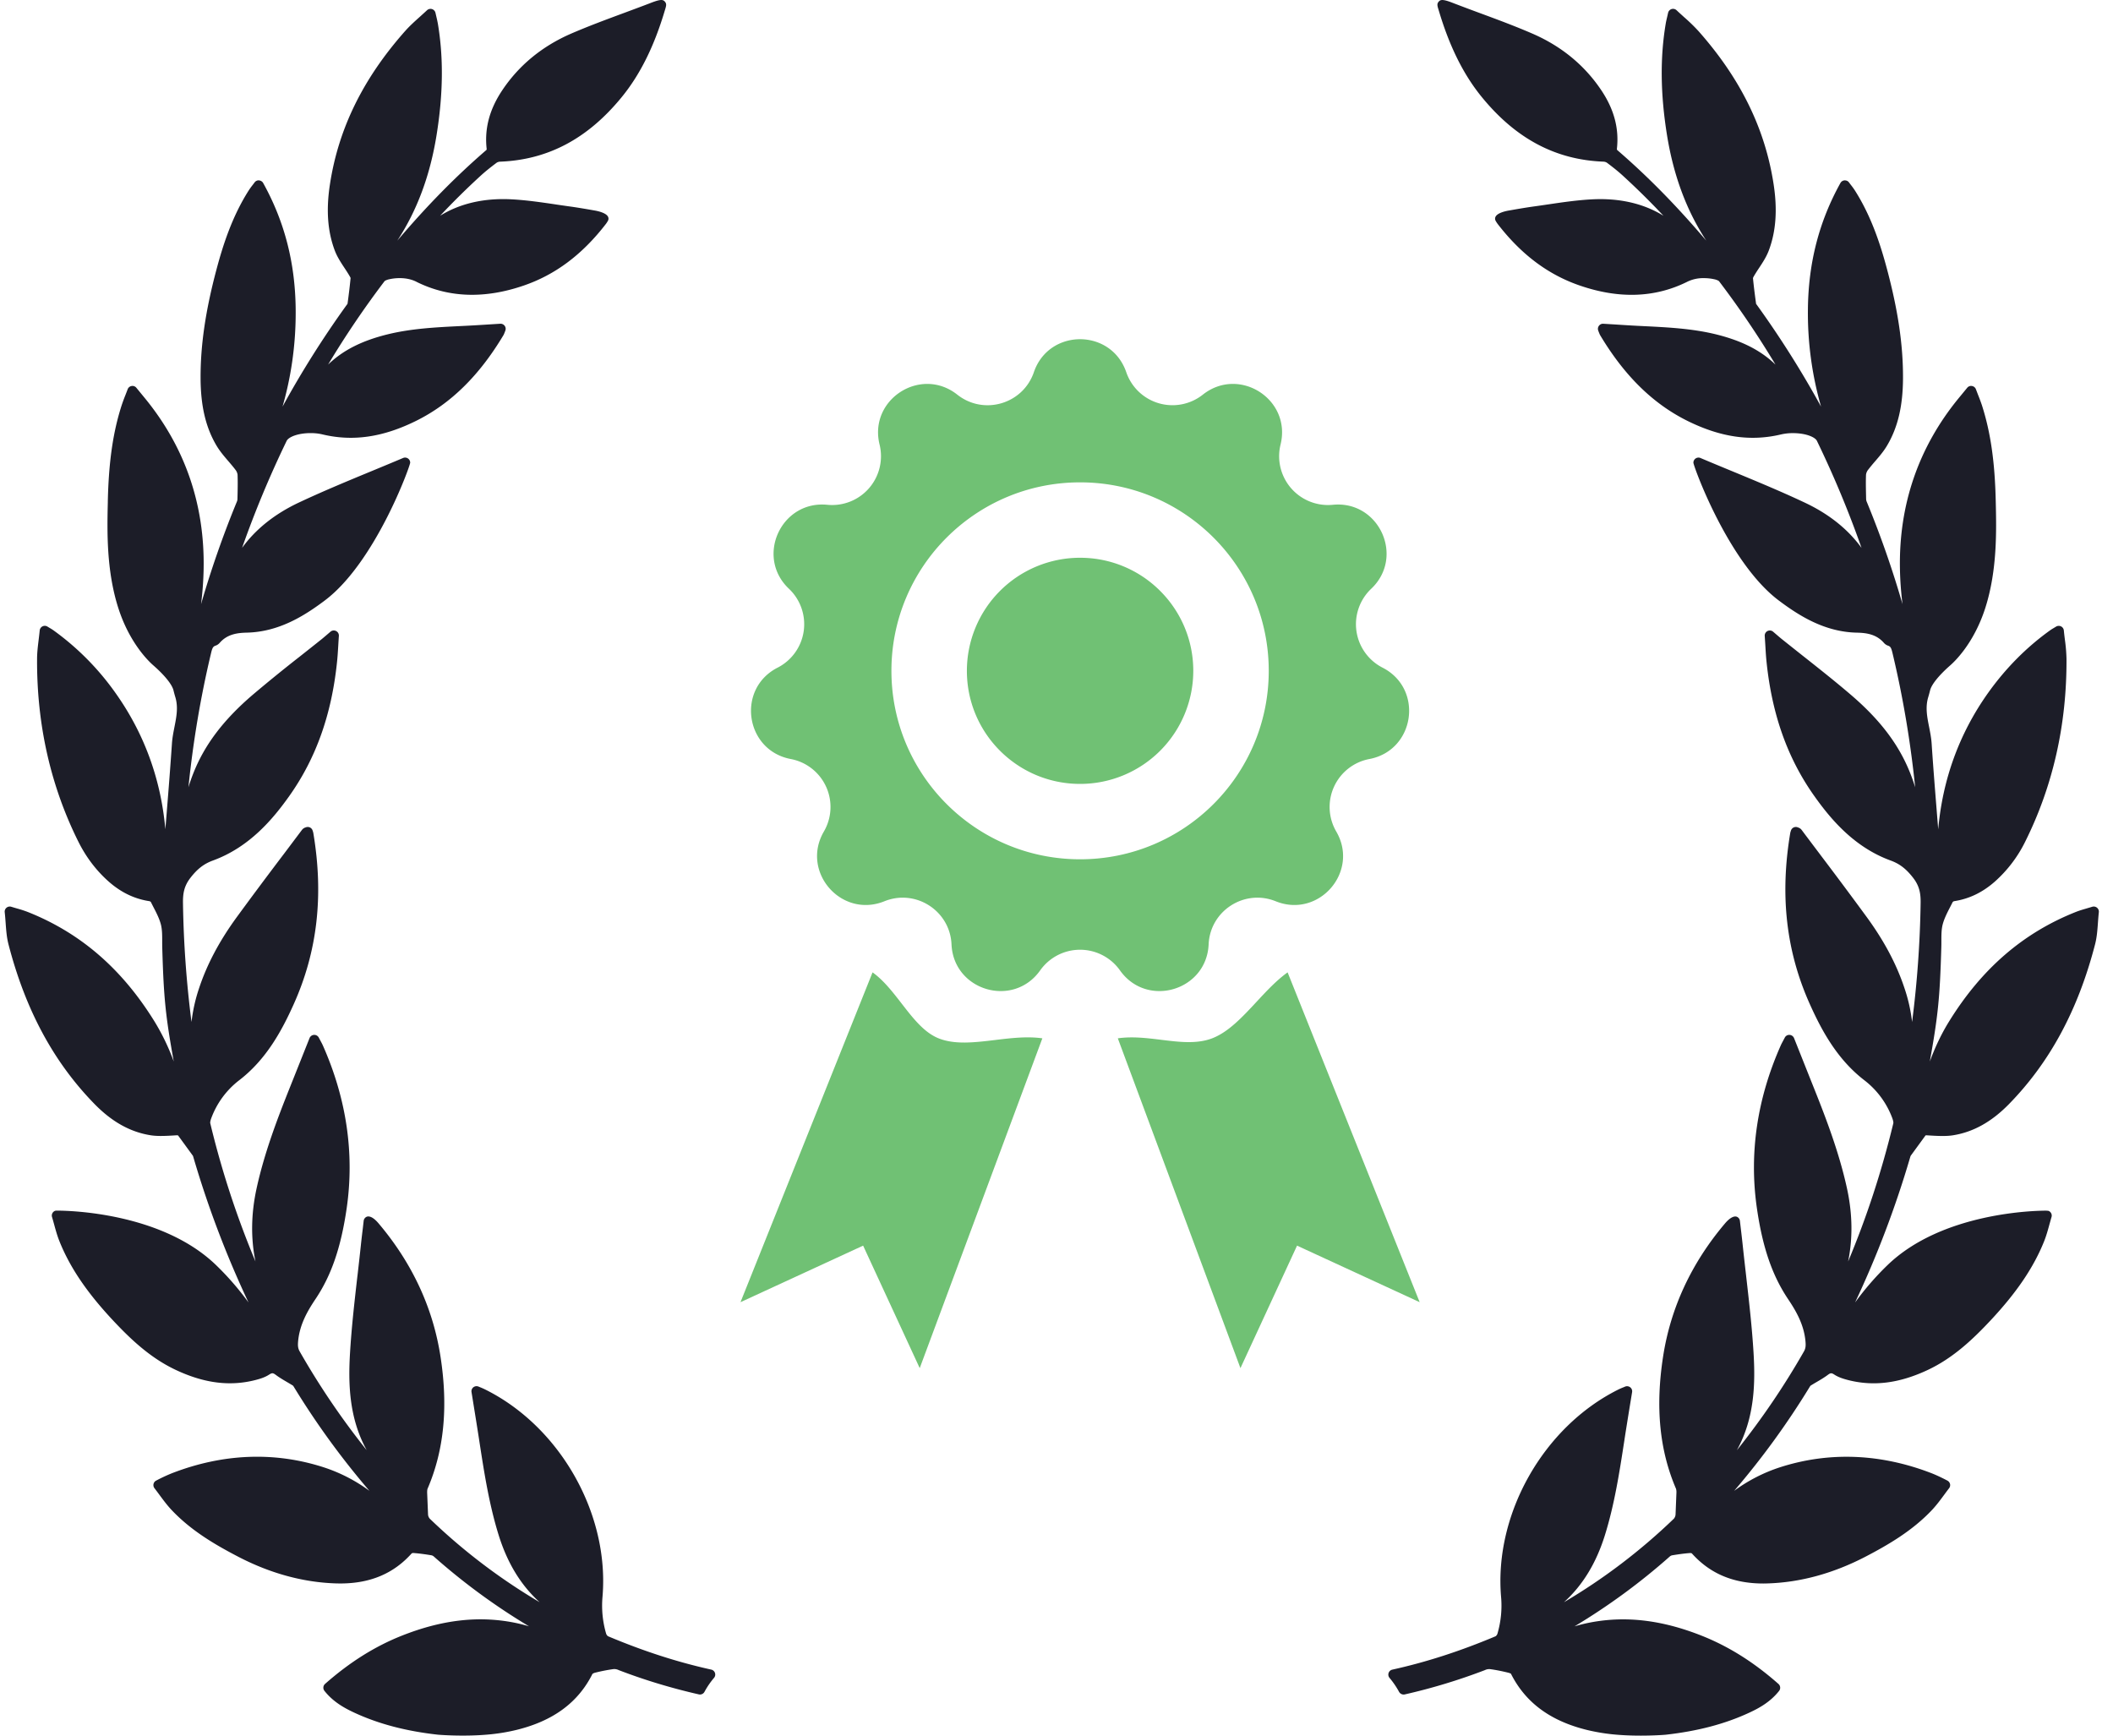 <svg width="112" height="92" fill="none" xmlns="http://www.w3.org/2000/svg"><path d="M111.152 48.114a.274.274 0 00-.251-.05c-.097.03-.185.056-.269.08l-.041.013c-.207.06-.385.112-.562.183-2.791 1.108-4.988 3.006-6.717 5.802-.428.69-.758 1.409-1.022 2.125.432-2.409.532-3.348.609-6.043.004-.113.004-.228.004-.343 0-.311 0-.606.068-.875.082-.318.246-.636.405-.943.045-.087.09-.174.127-.25a.178.178 0 01.07-.044c.798-.121 1.504-.46 2.159-1.034a6.932 6.932 0 001.612-2.117c1.472-2.95 2.209-6.212 2.191-9.693a8.657 8.657 0 00-.085-1.017c-.02-.16-.04-.323-.056-.491a.272.272 0 00-.149-.215.276.276 0 00-.263.013l-.131.079a2.292 2.292 0 00-.186.118c-1.256.9-2.364 2.02-3.294 3.328-1.517 2.139-2.399 4.557-2.636 7.218l-.072-.89-.008-.108c-.094-1.162-.19-2.365-.268-3.547-.02-.3-.078-.59-.133-.872-.108-.542-.209-1.054-.047-1.59.037-.121.068-.243.1-.365.076-.301.447-.766 1.017-1.274l.021-.019c.21-.178 1.289-1.164 1.901-3.114.622-1.982.575-4.053.54-5.565l-.001-.04c-.045-2.078-.27-3.644-.728-5.079a9.916 9.916 0 00-.205-.554l-.118-.308a.27.27 0 00-.208-.172l-.046-.005a.267.267 0 00-.208.1l-.446.542c-2.135 2.602-3.185 5.654-3.119 9.07.012.602.057 1.22.136 1.857a52.583 52.583 0 00-1.903-5.445.4.4 0 01-.026-.127l-.005-.24c-.007-.345-.015-.703 0-1.055a.54.54 0 01.118-.266 9.78 9.78 0 01.365-.442c.219-.254.445-.517.624-.817.577-.966.848-2.107.853-3.59.008-1.747-.262-3.586-.85-5.786-.32-1.2-.805-2.76-1.708-4.174a4.155 4.155 0 00-.203-.279 5.12 5.12 0 01-.102-.135c-.051-.068-.122-.108-.236-.108a.272.272 0 00-.217.138c-1.133 2.043-1.697 4.225-1.724 6.671a17.97 17.97 0 00.696 5.182A51.631 51.631 0 0093.15 16.2l-.028-.04c-.028-.036-.04-.054-.038-.041-.077-.551-.13-.992-.167-1.375 0-.006.008-.038.065-.134a9.14 9.14 0 01.264-.415c.19-.288.385-.585.51-.918.378-1.005.462-2.145.259-3.484-.448-2.962-1.755-5.63-3.996-8.155a9.389 9.389 0 00-.755-.731L89.19.839a25.385 25.385 0 01-.323-.296.271.271 0 00-.266-.062.273.273 0 00-.183.198l-.049.215c-.033.142-.06.254-.078.367-.302 1.798-.28 3.724.067 5.889.345 2.147 1.031 3.998 2.084 5.607-1.58-1.86-3.115-3.42-4.72-4.803a.158.158 0 01-.02-.046c.126-1.08-.14-2.097-.815-3.11-.885-1.33-2.116-2.345-3.657-3.014-.922-.4-1.878-.754-2.814-1.1a111.12 111.12 0 01-1.358-.51c-.464-.184-.662-.217-.77-.117-.138.129-.105.239-.044.439l.02.065c.565 1.904 1.315 3.409 2.294 4.602 1.798 2.193 3.9 3.307 6.423 3.405a.38.38 0 01.187.052c.356.266.617.478.848.689a39.888 39.888 0 012.156 2.128c-1.048-.65-2.328-.944-3.77-.871-.79.04-1.573.155-2.331.267l-.029.004c-.224.033-.447.066-.67.097-.486.066-.977.152-1.41.228-.176.031-.595.126-.692.33a.23.23 0 00.008.214c.033.06.07.117.11.17 1.251 1.62 2.678 2.689 4.363 3.264 2.055.705 3.941.647 5.637-.182a1.91 1.91 0 01.93-.215c.269 0 .471.042.538.058.1.016.237.072.265.109a48.938 48.938 0 012.99 4.418c-.79-.767-1.82-1.285-3.223-1.622-1.23-.292-2.486-.355-3.701-.416l-.407-.02c-.382-.02-.763-.044-1.155-.07l-.659-.04a.268.268 0 00-.215.11.268.268 0 00-.036.255c.027.072.075.198.1.24 1.281 2.142 2.787 3.623 4.6 4.53 1.774.884 3.376 1.118 4.992.732a2.73 2.73 0 01.628-.068c.688 0 1.167.21 1.268.403a54.597 54.597 0 012.367 5.679c-.718-.989-1.722-1.792-2.993-2.392-1.262-.596-2.577-1.14-3.87-1.675-.556-.23-1.115-.46-1.67-.696a.27.27 0 00-.378.247c0 .173 1.844 5.287 4.523 7.303 1.093.822 2.44 1.668 4.137 1.707.508.01 1.033.082 1.43.533.06.072.14.127.228.157.136.045.173.127.24.41.55 2.306.95 4.682 1.197 7.096a9.495 9.495 0 00-.261-.743c-.599-1.52-1.608-2.848-3.175-4.183-.808-.691-1.654-1.36-2.472-2.007l-.039-.03c-.372-.296-.744-.59-1.115-.887a10.079 10.079 0 01-.237-.199l-.231-.198a.27.27 0 00-.444.224l.03.466.004.07c.018.304.035.592.066.876.29 2.766 1.113 5.075 2.517 7.059.869 1.227 2.115 2.726 4.059 3.435.473.173.816.436 1.183.907.347.442.412.845.404 1.352a55.981 55.981 0 01-.452 6.3 8.638 8.638 0 00-.399-1.78c-.421-1.274-1.077-2.511-2.006-3.784a240.979 240.979 0 00-2.443-3.279l-.053-.072c-.32-.423-.64-.848-.951-1.263a.36.36 0 00-.192-.133.271.271 0 00-.376.16l-.009.028a.656.656 0 00-.03.108c-.556 3.315-.215 6.284 1.044 9.08.614 1.367 1.439 2.914 2.892 4.028a4.509 4.509 0 011.475 2.007c.061.17.059.243.052.271-.615 2.546-1.419 5-2.395 7.324.251-1.224.234-2.51-.053-3.843-.408-1.89-1.108-3.72-1.733-5.287l-.188-.47-.892-2.242a.278.278 0 00-.256-.171.265.265 0 00-.235.146l-.098.185c-.043.08-.084.156-.118.234-1.257 2.833-1.682 5.737-1.261 8.632.3 2.07.81 3.553 1.65 4.807.436.648.85 1.37.925 2.258.018.21.01.355-.084.52a40.7 40.7 0 01-3.554 5.235l.014-.026c.938-1.712.966-3.562.87-5.146-.082-1.359-.238-2.715-.388-4.026l-.008-.076c-.06-.525-.121-1.05-.176-1.576a63.84 63.84 0 00-.103-.9l-.048-.41a.267.267 0 00-.146-.208c-.148-.077-.388.042-.646.348-1.778 2.1-2.882 4.475-3.28 7.057-.413 2.676-.19 4.967.685 7.003a.636.636 0 01.023.202l-.047 1.17a.394.394 0 01-.088.215 31.389 31.389 0 01-5.828 4.43c.992-.897 1.706-2.067 2.17-3.55.512-1.642.775-3.353 1.03-5.01l.022-.148c.09-.583.185-1.164.281-1.759l.11-.671a.268.268 0 00-.1-.255.273.273 0 00-.271-.037l-.095.04c-.101.04-.19.078-.273.12-3.965 1.979-6.576 6.594-6.207 10.973a5.285 5.285 0 01-.193 1.968.274.274 0 01-.096.132c-1.884.793-3.675 1.372-5.477 1.77a.27.27 0 00-.146.437c.196.232.366.481.507.742a.28.28 0 00.297.135 31.103 31.103 0 004.251-1.289.513.513 0 01.271-.052c.301.04.62.102.972.19.073.017.133.05.135.048.77 1.536 2.096 2.514 4.053 2.99.426.102.865.177 1.305.224.46.048.974.073 1.527.073.765 0 1.31-.047 1.317-.048 1.696-.19 3.144-.57 4.427-1.166.527-.243 1.127-.572 1.588-1.158a.27.27 0 00-.034-.368c-1.303-1.15-2.63-1.984-4.057-2.552-2.114-.84-4.04-1.067-5.928-.704a8.876 8.876 0 00-.825.203 33.775 33.775 0 005.053-3.706.27.27 0 01.12-.059c.262-.043.609-.097.964-.122.032 0 .074.016.079.017.962 1.076 2.201 1.599 3.79 1.599.08 0 .162-.002.243-.005 1.726-.055 3.461-.53 5.159-1.409 1.233-.643 2.519-1.391 3.562-2.507.231-.249.438-.53.62-.777l.018-.024c.081-.11.162-.22.246-.328a.275.275 0 00.053-.21.28.28 0 00-.128-.186c-.019-.01-.46-.247-.863-.403-2.7-1.042-5.425-1.148-8.024-.312a8.535 8.535 0 00-2.432 1.25 42.357 42.357 0 003.99-5.486c.013-.02.047-.077.058-.087a9.65 9.65 0 01.323-.195c.194-.113.395-.231.584-.371.159-.119.204-.122.364-.018.228.147.493.224.723.284 1.35.345 2.71.173 4.214-.532 1.375-.644 2.432-1.662 3.369-2.665 1.364-1.463 2.255-2.784 2.805-4.156.115-.288.198-.585.283-.897.036-.13.072-.26.11-.39a.268.268 0 00-.167-.331l-.113-.009c-.557 0-5.518.082-8.42 2.894a15.016 15.016 0 00-1.713 1.975 53.005 53.005 0 002.905-7.645l.012-.039a.527.527 0 01.033-.095l.759-1.041c.028-.042.032-.042.076-.042l.066.003.163.01c.564.035.897.03 1.17-.013 1.081-.17 2.056-.714 2.982-1.663 2.165-2.217 3.655-4.984 4.555-8.458.097-.372.124-.748.153-1.147.013-.18.027-.366.047-.559a.271.271 0 00-.097-.238zM37.701 88.5c-1.8-.398-3.591-.977-5.475-1.77a.278.278 0 01-.096-.13 5.29 5.29 0 01-.193-1.97c.369-4.38-2.242-8.994-6.207-10.972a3.649 3.649 0 00-.273-.122l-.094-.039a.273.273 0 00-.27.036.268.268 0 00-.1.256l.108.671c.096.595.19 1.176.28 1.758l.023.152c.255 1.654.518 3.365 1.03 5.008.464 1.482 1.177 2.652 2.17 3.549a31.379 31.379 0 01-5.827-4.43.387.387 0 01-.088-.208l-.048-1.172c0-.042 0-.153.023-.207.874-2.035 1.098-4.326.685-7.003-.398-2.582-1.502-4.956-3.28-7.057-.208-.246-.392-.37-.546-.37a.214.214 0 00-.098.021.27.27 0 00-.148.21l-.047.41c-.037.303-.073.6-.104.9-.055.525-.115 1.05-.175 1.575l-.01.076c-.15 1.312-.305 2.668-.387 4.026-.096 1.584-.068 3.434.87 5.146l.014.026a40.694 40.694 0 01-3.553-5.235c-.094-.165-.102-.31-.085-.52.076-.888.489-1.61.924-2.258.841-1.254 1.35-2.736 1.651-4.806.42-2.895-.004-5.8-1.26-8.633-.035-.078-.076-.153-.119-.234L16.898 55a.27.27 0 00-.49.025l-.894 2.243-.187.469c-.625 1.568-1.325 3.398-1.733 5.287-.287 1.333-.304 2.619-.053 3.843a47.984 47.984 0 01-2.395-7.323c-.007-.029-.01-.102.052-.271a4.5 4.5 0 011.475-2.008c1.453-1.114 2.277-2.661 2.892-4.028 1.258-2.796 1.6-5.765 1.043-9.08a.71.71 0 00-.029-.106l-.01-.03a.272.272 0 00-.152-.166.282.282 0 00-.216.003.372.372 0 00-.195.131l-.954 1.269-.054.071a240.85 240.85 0 00-2.443 3.278c-.929 1.274-1.585 2.511-2.006 3.784a8.669 8.669 0 00-.398 1.782 55.929 55.929 0 01-.452-6.3c-.008-.508.056-.911.403-1.353.367-.47.71-.734 1.184-.907 1.943-.71 3.19-2.208 4.059-3.435 1.403-1.984 2.226-4.293 2.516-7.058.031-.285.049-.573.067-.877l.004-.07c.009-.148.018-.302.03-.465a.27.27 0 00-.445-.224l-.23.197c-.087.074-.161.138-.238.2-.37.296-.742.59-1.115.885l-.039.031a83.498 83.498 0 00-2.471 2.007c-1.567 1.335-2.576 2.664-3.176 4.183-.099.25-.186.498-.26.743.246-2.413.646-4.79 1.196-7.096.067-.282.104-.365.242-.41a.52.52 0 00.225-.155c.399-.453.924-.524 1.432-.535 1.697-.04 3.043-.885 4.136-1.707 2.679-2.016 4.523-7.13 4.523-7.303a.27.27 0 00-.375-.248c-.558.236-1.116.467-1.694.706-1.272.526-2.586 1.07-3.849 1.665-1.27.601-2.275 1.404-2.992 2.393a54.478 54.478 0 012.365-5.676c.102-.197.582-.407 1.27-.407.223 0 .44.024.627.07 1.616.386 3.218.151 4.992-.734 1.814-.906 3.32-2.387 4.601-4.53.025-.041.073-.168.099-.239a.268.268 0 00-.035-.254.276.276 0 00-.232-.11h-.002l-.64.04c-.393.025-.774.049-1.156.068l-.407.02c-1.215.062-2.472.125-3.702.418-1.402.336-2.432.854-3.221 1.62a48.973 48.973 0 012.989-4.417c.028-.037.164-.093.276-.111.056-.013.258-.056.527-.056.358 0 .67.073.936.218 1.684.823 3.576.884 5.63.18 1.685-.575 3.112-1.644 4.363-3.265.04-.052.077-.109.11-.169a.229.229 0 00.008-.215c-.097-.203-.516-.298-.692-.33-.433-.075-.924-.162-1.41-.227a81.826 81.826 0 01-.67-.097l-.028-.005c-.758-.111-1.542-.227-2.33-.267-1.443-.073-2.724.22-3.772.872a40 40 0 012.156-2.128c.231-.211.493-.423.85-.69a.379.379 0 01.183-.05c2.526-.1 4.628-1.214 6.425-3.406.979-1.193 1.73-2.699 2.295-4.602l.02-.065c.06-.2.093-.31-.045-.44-.107-.099-.296-.07-.786.125-.445.17-.893.336-1.353.507-.924.342-1.88.696-2.802 1.095-1.542.67-2.772 1.684-3.658 3.015-.674 1.013-.94 2.03-.816 3.106a.15.15 0 01-.012.043c-1.61 1.388-3.148 2.95-4.727 4.81 1.053-1.608 1.74-3.46 2.084-5.607.347-2.164.37-4.09.068-5.889a6.065 6.065 0 00-.078-.366l-.05-.217a.274.274 0 00-.184-.197.275.275 0 00-.264.062c-.11.103-.218.201-.324.296l-.074.067c-.27.243-.525.473-.755.732-2.241 2.525-3.549 5.193-3.996 8.155-.204 1.34-.12 2.479.259 3.484.125.333.32.63.515.925.089.135.178.27.26.41.06.1.064.125.064.12-.037.396-.09.838-.162 1.368a.514.514 0 01-.045.064l-.026.036a51.62 51.62 0 00-3.374 5.353c.4-1.387.719-3.143.696-5.183-.027-2.446-.59-4.628-1.724-6.671-.045-.08-.126-.131-.24-.14a.269.269 0 00-.214.111 4.552 4.552 0 01-.101.134 3.832 3.832 0 00-.203.28c-.903 1.414-1.387 2.973-1.708 4.173-.588 2.202-.857 4.04-.85 5.786.005 1.483.275 2.624.852 3.59.18.3.406.563.633.827.12.14.244.285.356.433a.54.54 0 01.119.266c.014.352.007.71 0 1.055l-.006.24c0 .04-.01.088-.025.124a52.844 52.844 0 00-1.904 5.447c.08-.637.125-1.254.136-1.856.066-3.417-.983-6.468-3.119-9.07l-.445-.543a.267.267 0 00-.209-.1l-.044.005a.27.27 0 00-.209.171c-.04.108-.08.21-.119.309a9.96 9.96 0 00-.204.555c-.459 1.434-.683 3-.729 5.078v.04c-.035 1.512-.082 3.583.54 5.565.611 1.95 1.69 2.937 1.9 3.114l.022.02c.57.507.94.972 1.017 1.273.03.122.062.244.099.365.162.536.06 1.048-.049 1.6-.054.279-.111.567-.13.862a260.509 260.509 0 01-.269 3.547l-.008.108-.072.89c-.237-2.66-1.12-5.079-2.637-7.218a14.16 14.16 0 00-3.293-3.328 2.569 2.569 0 00-.188-.119 4.488 4.488 0 01-.132-.08.27.27 0 00-.41.203 22.38 22.38 0 01-.057.501c-.042.346-.082.673-.083 1.009-.019 3.48.718 6.741 2.191 9.692.41.823.953 1.535 1.612 2.117.654.574 1.36.913 2.157 1.034.017.003.06.029.066.034l.132.26c.16.307.324.625.406.943.068.27.068.564.068.875 0 .115 0 .23.003.343.077 2.696.177 3.635.61 6.043a11.727 11.727 0 00-1.022-2.125c-1.73-2.796-3.927-4.694-6.717-5.802a6.086 6.086 0 00-.562-.183l-.041-.012c-.084-.024-.173-.05-.268-.08a.27.27 0 00-.35.287c.021.191.035.377.048.558.029.398.056.774.152 1.146.9 3.474 2.39 6.24 4.556 8.459.925.948 1.9 1.492 2.982 1.662.272.043.606.048 1.17.013l.162-.01.067-.002c.044 0 .048 0 .079.045l.756 1.037c.01.014.024.063.033.097l.011.037a53.084 53.084 0 002.906 7.645 14.985 14.985 0 00-1.713-1.974c-2.902-2.813-7.864-2.894-8.42-2.894H2.97l-.044.008a.268.268 0 00-.168.331c.039.13.075.26.117.414.079.288.161.585.277.873.55 1.373 1.44 2.693 2.805 4.157.937 1.003 1.994 2.02 3.368 2.664 1.505.706 2.864.878 4.215.532.23-.06.494-.136.721-.284.162-.103.207-.1.366.018.188.14.389.258.584.372.107.063.216.127.317.19.016.014.05.07.063.092a42.366 42.366 0 003.991 5.486 8.543 8.543 0 00-2.432-1.25c-2.6-.837-5.325-.73-8.024.312a8.746 8.746 0 00-.874.409.27.27 0 00-.065.389c.084.109.166.219.246.328l.018.024c.183.248.389.528.62.777 1.043 1.116 2.329 1.865 3.563 2.507 1.697.88 3.433 1.354 5.159 1.41.08.002.162.004.243.004 1.588 0 2.827-.523 3.783-1.592a.192.192 0 01.076-.024c.365.026.712.079.97.122a.266.266 0 01.124.06 33.767 33.767 0 005.052 3.705 9.037 9.037 0 00-.825-.203c-1.888-.363-3.813-.136-5.928.704-1.427.568-2.754 1.403-4.057 2.551a.269.269 0 00-.034.369c.462.586 1.061.914 1.587 1.158 1.284.595 2.732.977 4.43 1.166.005 0 .55.048 1.316.048.552 0 1.066-.025 1.526-.074.44-.046.88-.121 1.305-.224 1.957-.475 3.283-1.454 4.042-2.972a.4.4 0 01.146-.066 9.25 9.25 0 01.973-.19.535.535 0 01.272.054c1.351.52 2.78.953 4.247 1.287a.27.27 0 00.3-.135c.14-.26.31-.51.507-.742a.269.269 0 00-.147-.436z" fill="#1C1D28"/><path fill-rule="evenodd" clip-rule="evenodd" d="M59.698 19.73c-.8-2.333-4.099-2.333-4.898 0-.579 1.69-2.656 2.298-4.057 1.19-1.933-1.53-4.71.251-4.121 2.644a2.588 2.588 0 01-2.768 3.193c-2.453-.242-3.826 2.758-2.036 4.451a2.586 2.586 0 01-.6 4.181c-2.196 1.121-1.725 4.386.697 4.844a2.587 2.587 0 011.755 3.843c-1.24 2.13.923 4.62 3.208 3.697 1.656-.669 3.478.5 3.557 2.284.11 2.463 3.276 3.391 4.7 1.379a2.591 2.591 0 014.229 0c1.424 2.012 4.59 1.084 4.7-1.379.078-1.784 1.9-2.953 3.556-2.284 2.285.923 4.449-1.568 3.208-3.697a2.587 2.587 0 011.756-3.843c2.421-.458 2.892-3.723.697-4.844a2.586 2.586 0 01-.6-4.18c1.79-1.694.416-4.694-2.036-4.452a2.588 2.588 0 01-2.769-3.193c.59-2.393-2.187-4.174-4.12-2.645a2.59 2.59 0 01-4.058-1.19zM57.25 45.548c5.523 0 10-4.472 10-9.99 0-5.517-4.477-9.99-10-9.99s-10 4.473-10 9.99c0 5.518 4.477 9.99 10 9.99zm6-9.99a5.997 5.997 0 01-6 5.994c-3.314 0-6-2.683-6-5.994a5.997 5.997 0 016-5.993c3.314 0 6 2.683 6 5.993zm-24 33.466l7-17.482c.584.417 1.067 1.04 1.542 1.653.601.776 1.19 1.536 1.958 1.843.861.345 1.909.22 2.988.09.842-.102 1.704-.205 2.512-.09l-6.5 17.482-3-6.493-6.5 2.997zm36 0l-7-17.482c-.583.416-1.117.99-1.647 1.561-.75.807-1.491 1.605-2.353 1.935-.812.31-1.732.198-2.69.08-.758-.093-1.54-.19-2.31-.08l6.5 17.482 3-6.493 6.5 2.997z" fill="#70C174"/></svg>